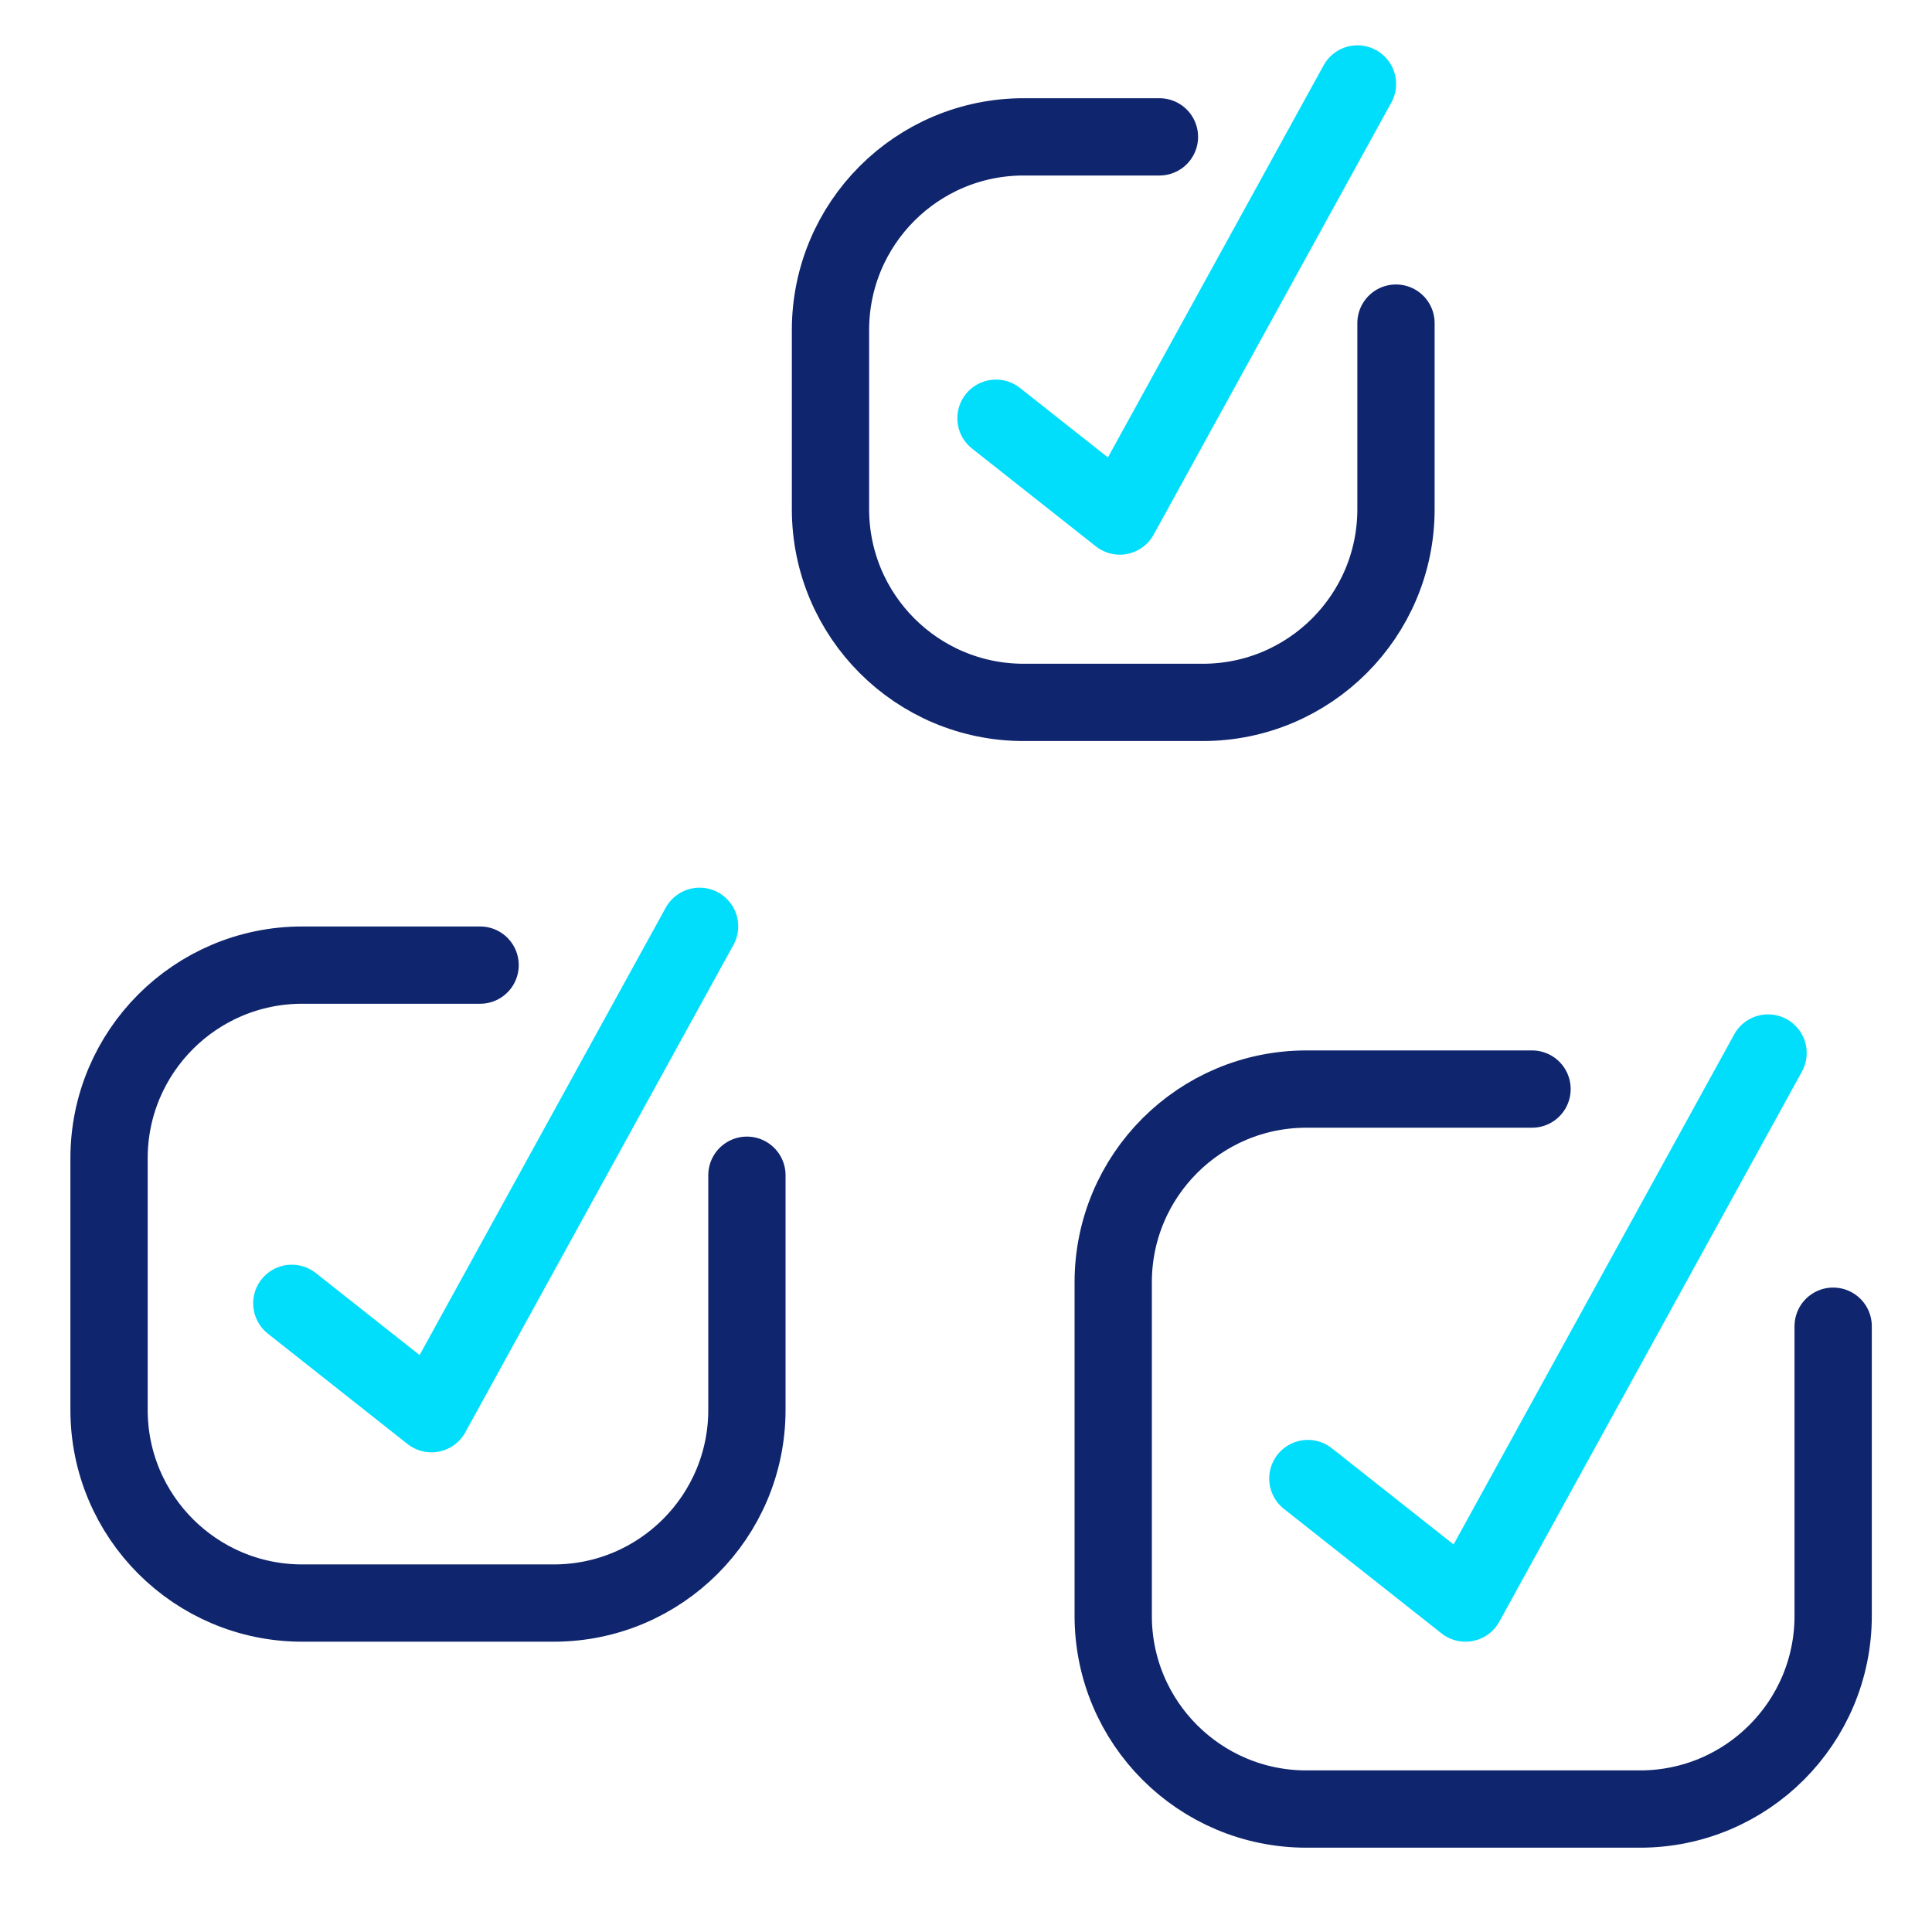 <svg width="50" height="50" viewBox="0 0 50 50" fill="none" xmlns="http://www.w3.org/2000/svg">
<g id="icon14">
<path id="Rectangle 24" d="M12.425 24.977H7.822C5.061 24.977 2.822 27.216 2.822 29.977V36.487C2.822 39.248 5.061 41.487 7.822 41.487H14.33C17.092 41.487 19.33 39.248 19.33 36.487V30.415" stroke="#0F256D" stroke-width="2" stroke-linecap="round"/>
<path id="Vector 27" d="M25.776 10.824L28.98 13.355L35.131 2.173" stroke="#00DEFC" stroke-width="2" stroke-linecap="round" stroke-linejoin="round"/>
<path id="Rectangle 25" d="M39.649 28.185H33.81C31.049 28.185 28.81 30.423 28.81 33.185V41.818C28.81 44.58 31.049 46.818 33.81 46.818H42.442C45.204 46.818 47.442 44.58 47.442 41.818V34.322" stroke="#0F256D" stroke-width="2" stroke-linecap="round"/>
<path id="Rectangle 23" d="M30.006 3.542H26.493C23.731 3.542 21.493 5.78 21.493 8.542V13.178C21.493 15.939 23.731 18.178 26.493 18.178H31.128C33.889 18.178 36.128 15.939 36.128 13.178V8.362" stroke="#0F256D" stroke-width="2" stroke-linecap="round"/>
<path id="Vector 24" d="M7.552 33.73L11.166 36.586L18.105 23.973" stroke="#00DEFC" stroke-width="2" stroke-linecap="round" stroke-linejoin="round"/>
<path id="Vector 28" d="M33.847 38.265L37.926 41.487L45.757 27.252" stroke="#00DEFC" stroke-width="2" stroke-linecap="round" stroke-linejoin="round"/>
</g>
</svg>
